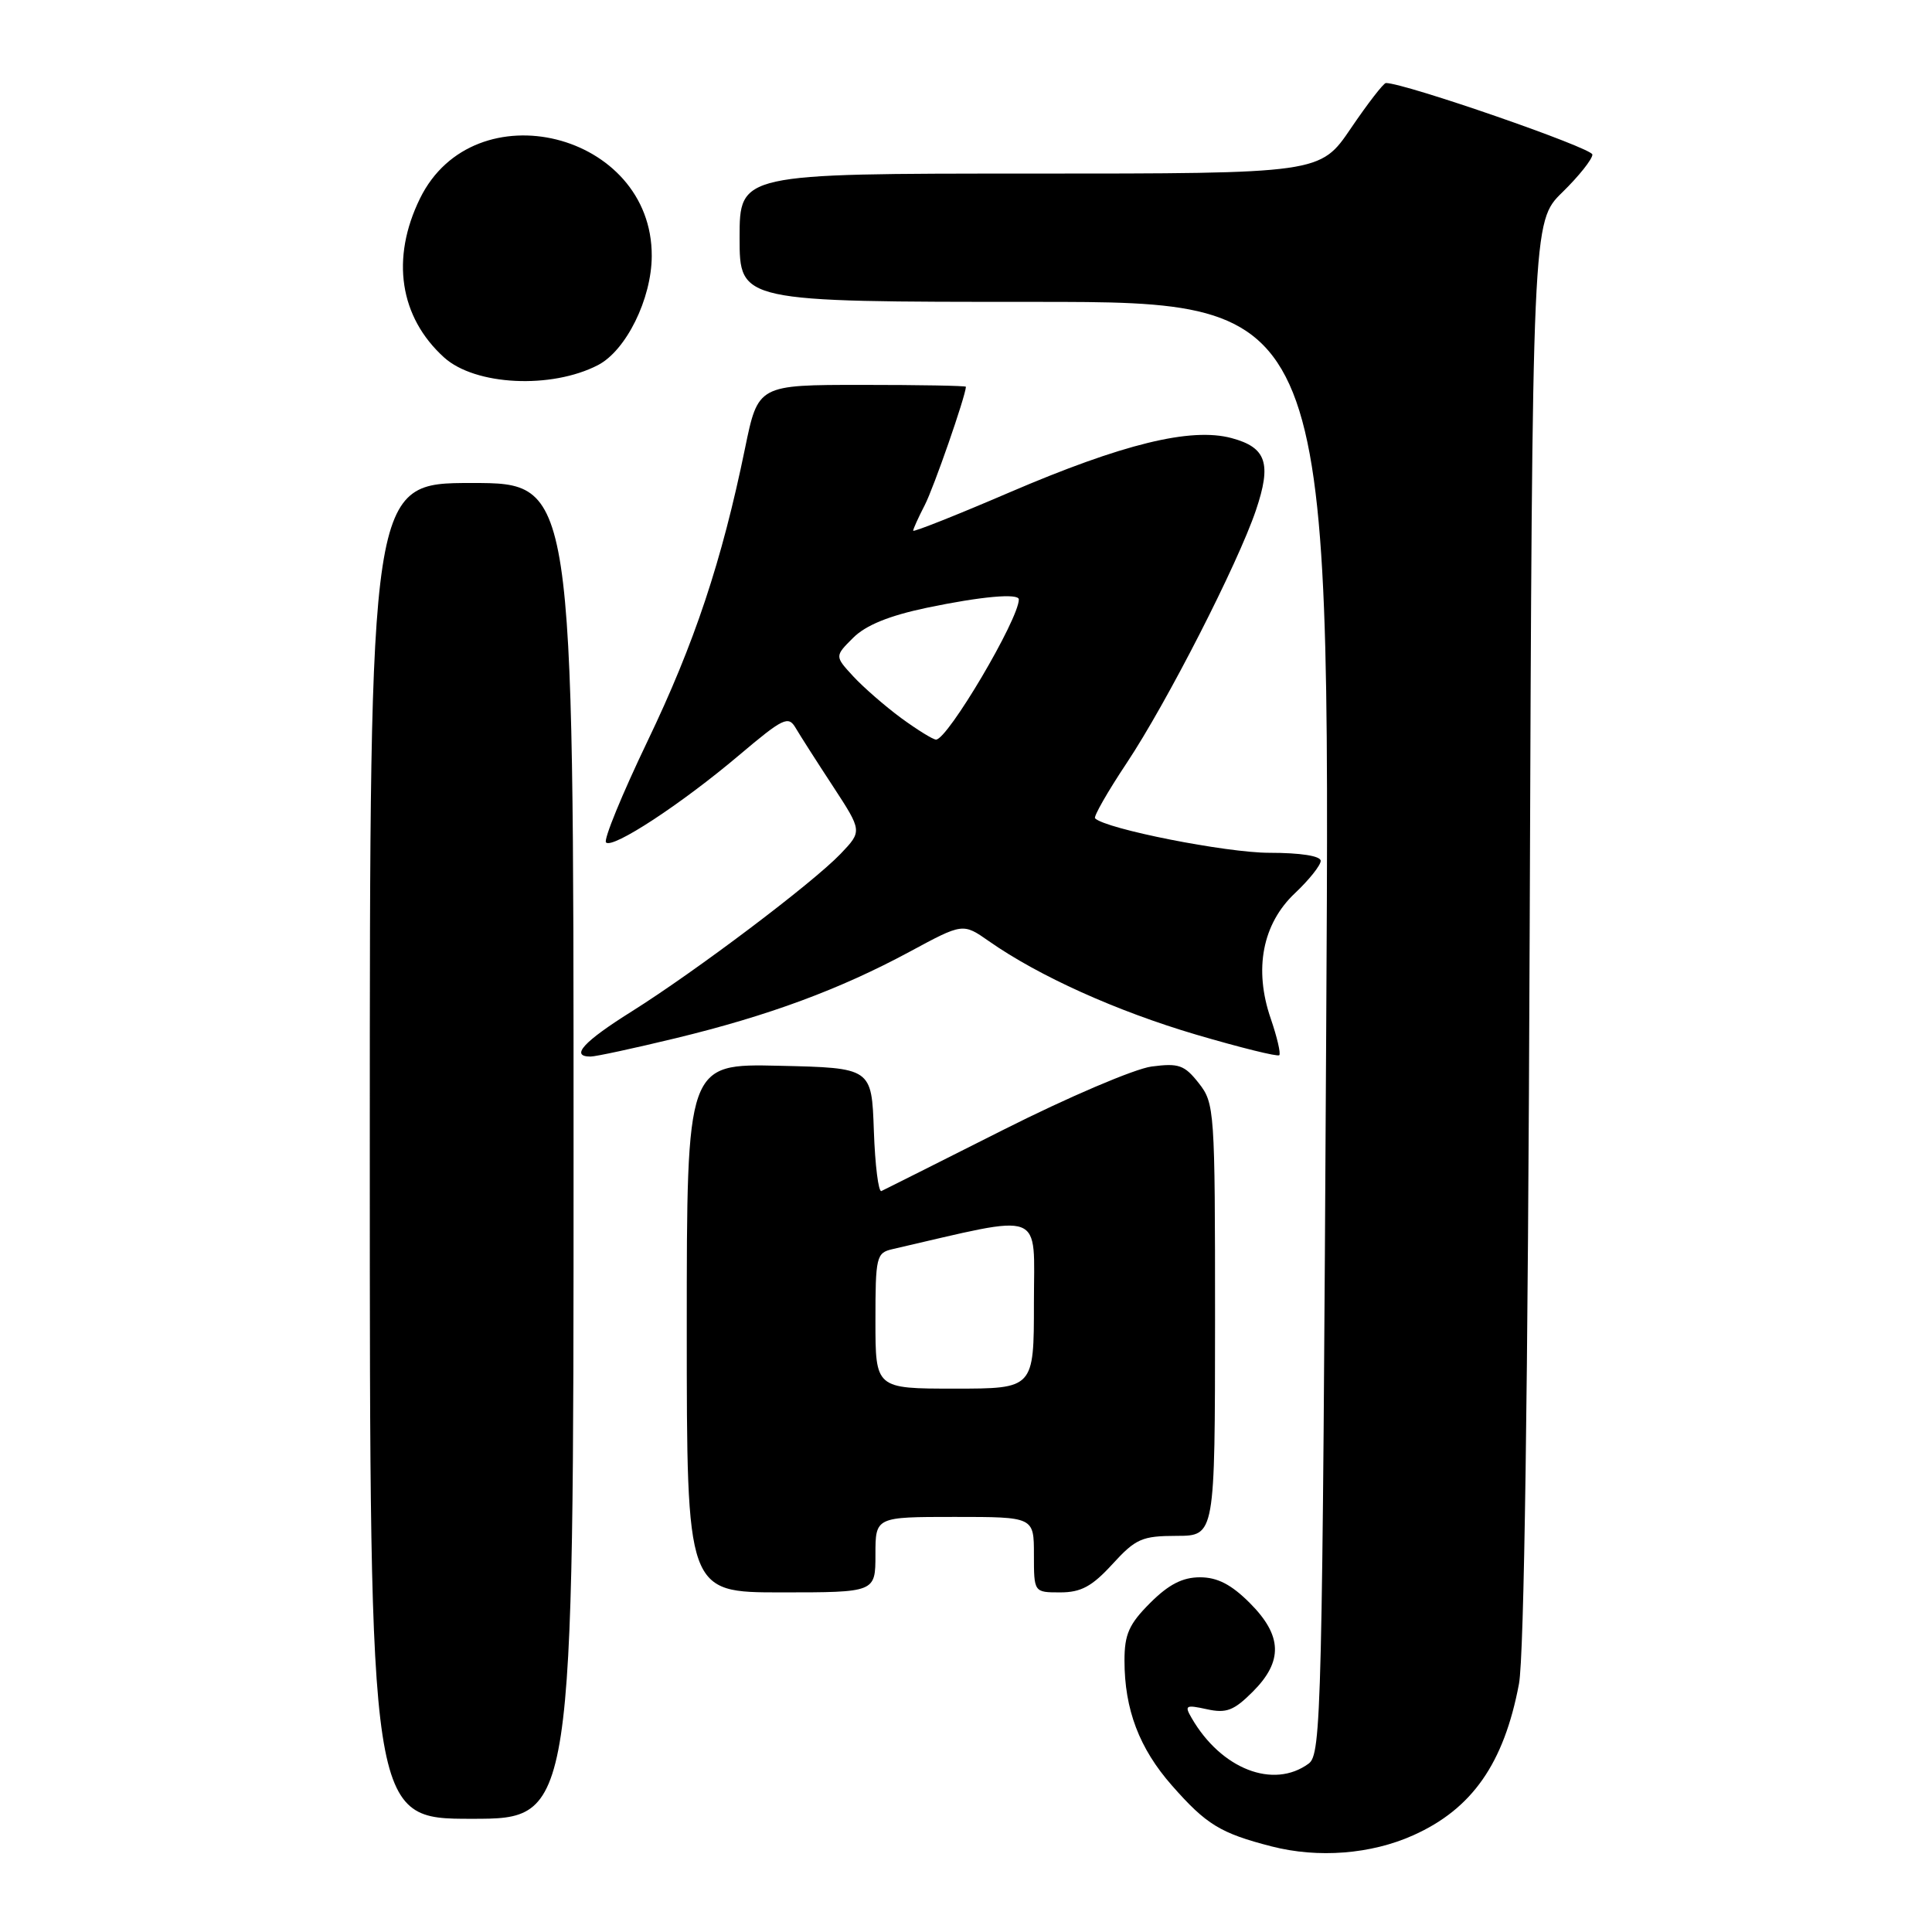 <?xml version="1.0" encoding="UTF-8" standalone="no"?>
<!DOCTYPE svg PUBLIC "-//W3C//DTD SVG 1.1//EN" "http://www.w3.org/Graphics/SVG/1.1/DTD/svg11.dtd" >
<svg xmlns="http://www.w3.org/2000/svg" xmlns:xlink="http://www.w3.org/1999/xlink" version="1.1" viewBox="0 0 256 256">
 <g >
 <path fill="currentColor"
d=" M 187.25 243.19 C 195.06 239.70 199.28 233.67 201.27 223.13 C 201.96 219.49 202.46 184.20 202.69 123.43 C 203.04 29.37 203.04 29.37 207.02 25.48 C 209.21 23.34 211.00 21.09 211.00 20.48 C 211.00 19.61 186.15 11.00 183.64 11.00 C 183.33 11.00 181.24 13.70 179.00 17.00 C 174.93 23.00 174.93 23.00 136.46 23.00 C 98.00 23.00 98.00 23.00 98.00 31.50 C 98.00 40.00 98.00 40.00 137.14 40.00 C 176.28 40.00 176.28 40.00 175.73 136.19 C 175.22 227.03 175.09 232.46 173.40 233.69 C 168.73 237.11 161.81 234.41 157.90 227.65 C 156.92 225.97 157.11 225.87 159.91 226.48 C 162.49 227.05 163.49 226.67 166.00 224.16 C 170.04 220.12 169.92 216.72 165.60 212.40 C 163.15 209.95 161.31 209.00 159.00 209.00 C 156.69 209.00 154.85 209.95 152.40 212.40 C 149.60 215.20 149.00 216.55 149.00 220.03 C 149.00 226.51 150.96 231.67 155.28 236.58 C 159.85 241.78 161.71 242.91 168.50 244.66 C 174.67 246.24 181.65 245.70 187.25 243.19 Z  M 76.00 152.50 C 76.00 64.00 76.00 64.00 62.50 64.00 C 49.00 64.00 49.00 64.00 49.00 152.50 C 49.00 241.00 49.00 241.00 62.50 241.00 C 76.00 241.00 76.00 241.00 76.00 152.50 Z  M 116.00 206.00 C 116.00 201.00 116.00 201.00 126.50 201.00 C 137.00 201.00 137.00 201.00 137.00 206.00 C 137.00 211.00 137.00 211.00 140.49 211.00 C 143.24 211.00 144.70 210.21 147.40 207.26 C 150.49 203.88 151.32 203.52 155.91 203.51 C 160.99 203.50 160.99 203.50 161.00 174.88 C 161.00 147.08 160.94 146.19 158.84 143.52 C 156.94 141.11 156.19 140.85 152.59 141.32 C 150.34 141.62 141.53 145.38 133.00 149.68 C 124.47 153.98 117.18 157.64 116.79 157.82 C 116.40 157.99 115.95 154.40 115.79 149.82 C 115.50 141.50 115.50 141.50 103.25 141.22 C 91.00 140.94 91.00 140.94 91.00 175.97 C 91.00 211.00 91.00 211.00 103.50 211.00 C 116.00 211.00 116.00 211.00 116.00 206.00 Z  M 89.57 137.56 C 101.90 134.57 111.27 131.10 120.55 126.10 C 127.59 122.30 127.59 122.30 131.05 124.72 C 137.65 129.34 147.92 133.97 158.48 137.09 C 164.33 138.81 169.29 140.04 169.51 139.82 C 169.73 139.60 169.22 137.42 168.38 134.97 C 166.12 128.42 167.28 122.41 171.59 118.35 C 173.47 116.58 175.00 114.65 175.00 114.07 C 175.00 113.42 172.35 113.00 168.19 113.00 C 162.50 113.00 146.50 109.84 145.10 108.43 C 144.88 108.21 146.76 104.91 149.29 101.11 C 154.60 93.13 164.00 74.74 166.41 67.63 C 168.52 61.40 167.81 59.29 163.19 58.05 C 157.79 56.60 148.76 58.81 133.73 65.26 C 126.73 68.27 121.00 70.54 121.00 70.32 C 121.00 70.09 121.69 68.57 122.53 66.94 C 123.72 64.65 127.92 52.56 127.99 51.25 C 127.99 51.11 121.80 51.00 114.23 51.00 C 100.45 51.00 100.45 51.00 98.72 59.40 C 95.64 74.39 92.02 85.25 85.78 98.25 C 82.42 105.26 79.95 111.28 80.30 111.63 C 81.17 112.51 90.27 106.55 97.93 100.07 C 103.79 95.12 104.46 94.80 105.43 96.46 C 106.02 97.46 108.24 100.94 110.38 104.20 C 114.25 110.13 114.25 110.13 111.38 113.14 C 107.64 117.04 92.21 128.68 83.69 134.03 C 77.31 138.03 75.51 140.00 78.25 140.00 C 78.94 140.00 84.03 138.90 89.57 137.56 Z  M 79.23 48.38 C 82.96 46.45 86.34 39.60 86.36 33.93 C 86.44 17.54 62.82 11.68 55.65 26.30 C 51.76 34.24 52.94 42.02 58.85 47.37 C 62.96 51.08 73.04 51.58 79.23 48.38 Z  M 116.00 175.02 C 116.00 166.53 116.12 166.01 118.25 165.52 C 138.72 160.81 137.00 160.16 137.00 172.63 C 137.00 184.00 137.00 184.00 126.50 184.00 C 116.00 184.00 116.00 184.00 116.00 175.02 Z  M 119.40 95.14 C 117.26 93.56 114.40 91.07 113.05 89.61 C 110.60 86.95 110.60 86.95 113.05 84.51 C 114.72 82.84 117.82 81.58 122.82 80.53 C 130.00 79.03 135.00 78.58 135.00 79.43 C 135.00 82.04 125.57 98.00 124.03 98.00 C 123.63 98.00 121.55 96.71 119.40 95.14 Z "/>
</g>
</svg>